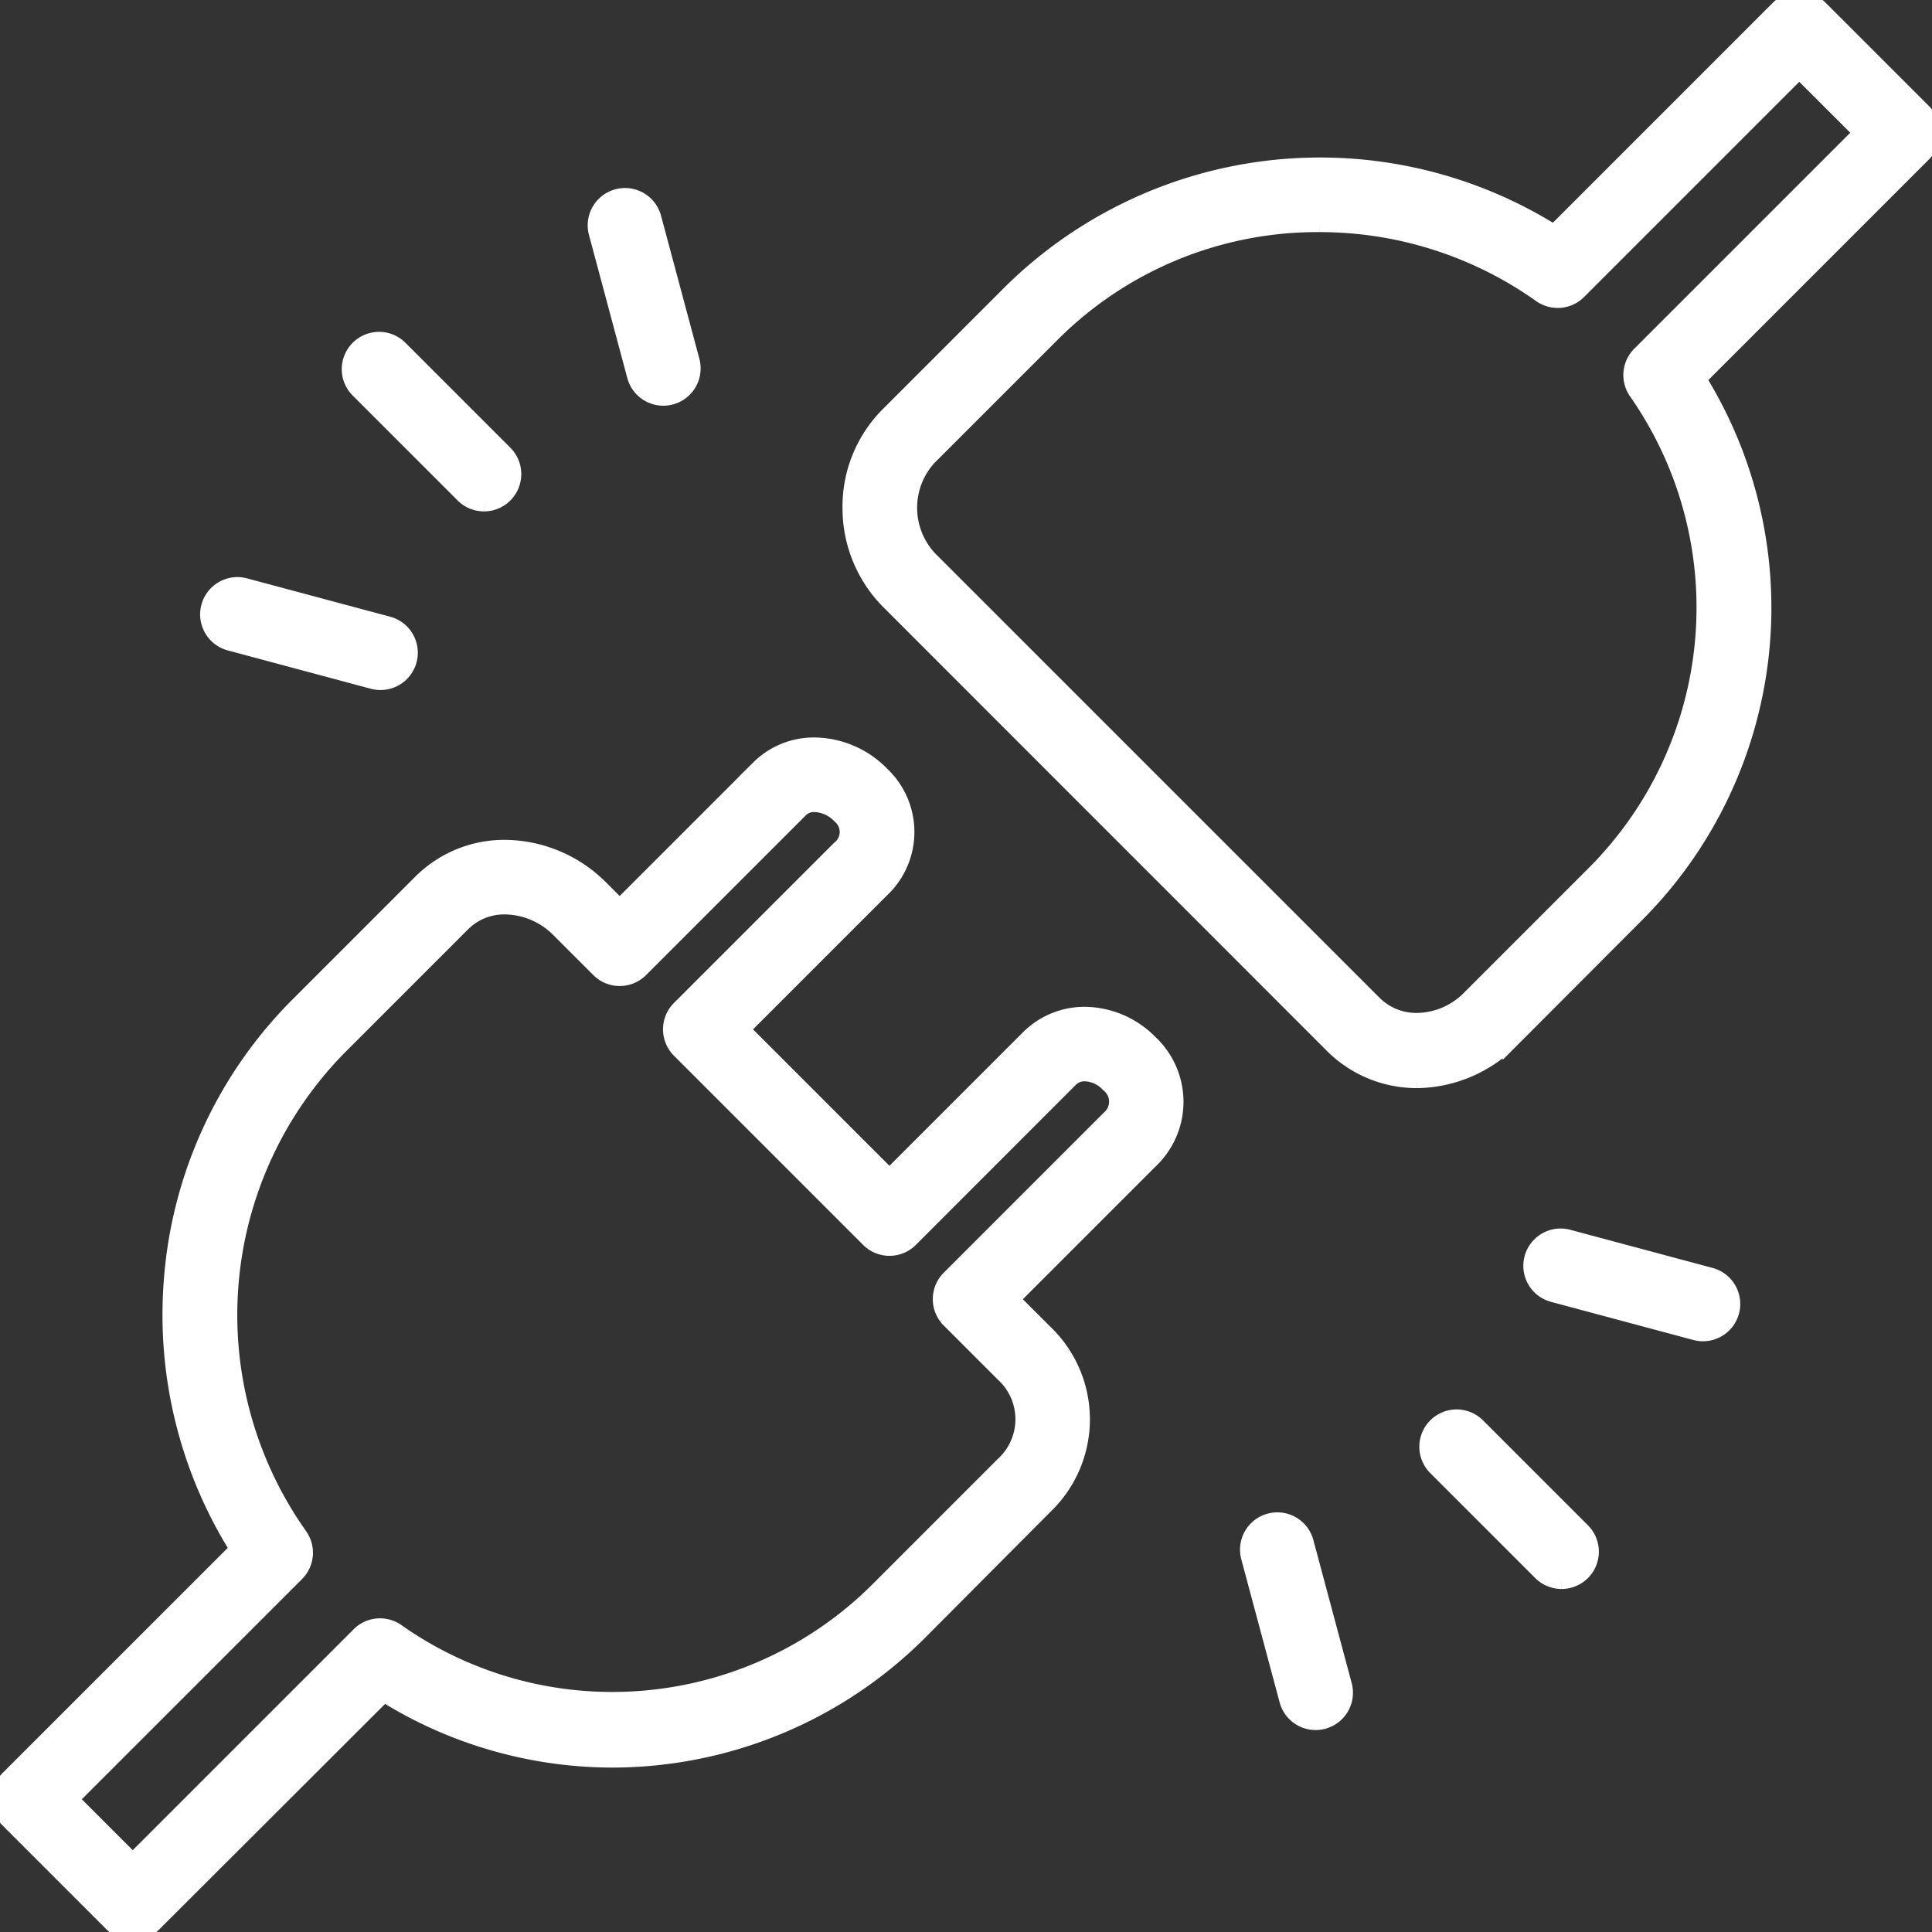 <svg xmlns="http://www.w3.org/2000/svg" xmlns:xlink="http://www.w3.org/1999/xlink" width="235.206" height="235.206" viewBox="0 0 235.206 235.206">
  <rect x="0" y="0" width="235.206" height="235.206" fill="#333333" stroke="none"/>
  <defs>
    <clipPath id="clip-path">
      <rect id="Rectangle_78" data-name="Rectangle 78" width="235.206" height="235.205" transform="translate(0 0)" fill="none" stroke="#fff" stroke-width="2"/>
    </clipPath>
  </defs>
  <g id="Group_246" data-name="Group 246" transform="translate(0 -0.003)">
    <g id="Group_247" data-name="Group 247" transform="translate(0 0.003)" clip-path="url(#clip-path)">
      <path id="Path_4600" data-name="Path 4600" d="M701.2,131.471h0a14.468,14.468,0,0,1-10.284-4.265L636.833,73.1a16.086,16.086,0,0,1-4.564-11.187,15.755,15.755,0,0,1,4.459-11.241l15.041-15.044A53.565,53.565,0,0,1,717.9,28.385L745.243,1.039a3.541,3.541,0,0,1,5.007,0l12.618,12.618a3.54,3.54,0,0,1,0,5.007L735.41,46.123a52.828,52.828,0,0,1-7.732,65.415l-15.041,15.077a16.367,16.367,0,0,1-11.435,4.857M689.341,27.259a45.7,45.7,0,0,0-32.565,13.377L641.735,55.678a9.115,9.115,0,0,0,.105,12.4l54.085,54.085a7.322,7.322,0,0,0,5.276,2.156,9.2,9.2,0,0,0,6.428-2.748L722.67,106.53a45.868,45.868,0,0,0,5.3-58.837,3.541,3.541,0,0,1,.4-4.536l27-27L747.747,8.55,720.841,35.456a3.541,3.541,0,0,1-4.568.373,46.509,46.509,0,0,0-26.931-8.569" transform="translate(-528.7 -0.002)" fill="#fff" stroke="#fff" stroke-width="2"/>
      <path id="Path_4601" data-name="Path 4601" d="M16.159,698.615a3.541,3.541,0,0,1-2.5-1.037L1.037,684.96a3.541,3.541,0,0,1,0-5.007L28.994,652a53.561,53.561,0,0,1-8.066-32.474,52.979,52.979,0,0,1,15.309-33.653l15.041-15.041a14.311,14.311,0,0,1,10.2-4.175,16.566,16.566,0,0,1,11.6,4.889l2.36,2.36,16.97-16.97a9.452,9.452,0,0,1,6.743-2.744,11.518,11.518,0,0,1,8.057,3.416l.1.1a9.61,9.61,0,0,1-.079,14.049l-16.97,16.97,18.025,18.026,16.97-16.97a9.568,9.568,0,0,1,6.818-2.8,11.213,11.213,0,0,1,7.841,3.334l.1.1a9.816,9.816,0,0,1,.066,14.194l-16.97,16.97,4.058,4.058a14.6,14.6,0,0,1,.018,21.109l-15.041,15.113A52.947,52.947,0,0,1,74.55,677.6h0a52.561,52.561,0,0,1-27.818-8.017L18.663,697.614a3.508,3.508,0,0,1-2.5,1M8.548,682.457l7.611,7.611,27.606-27.606a3.539,3.539,0,0,1,4.536-.387,45.526,45.526,0,0,0,26.247,8.318h0a45.848,45.848,0,0,0,32.588-13.613l15.041-15.046a7.508,7.508,0,0,0-.018-11.1l-6.561-6.562a3.542,3.542,0,0,1,0-5.008l19.474-19.474a2.715,2.715,0,0,0-.065-4.178l-.1-.1a4.15,4.15,0,0,0-2.835-1.261,2.468,2.468,0,0,0-1.811.729L110.793,614.26a3.54,3.54,0,0,1-5.007,0L82.754,591.227a3.541,3.541,0,0,1,0-5.007l19.474-19.474a2.6,2.6,0,0,0,.077-4.037l-.1-.1a4.517,4.517,0,0,0-3.048-1.34,2.359,2.359,0,0,0-1.736.67L77.947,581.413a3.54,3.54,0,0,1-5.007,0l-4.863-4.863a9.438,9.438,0,0,0-6.594-2.815,7.21,7.21,0,0,0-5.2,2.1L41.244,590.876a46.523,46.523,0,0,0-4.808,59.5,3.541,3.541,0,0,1-.373,4.568Z" transform="translate(0 -463.41)" fill="#fff" stroke="#fff" stroke-width="2"/>
      <path id="Path_4602" data-name="Path 4602" d="M451.163,170.586a3.542,3.542,0,0,1-3.418-2.625l-4.655-17.374a3.541,3.541,0,1,1,6.84-1.833l4.655,17.374a3.543,3.543,0,0,1-3.422,4.458" transform="translate(-370.408 -122.193)" fill="#fff" stroke="#fff" stroke-width="2"/>
      <path id="Path_4603" data-name="Path 4603" d="M276.182,272.389a3.529,3.529,0,0,1-2.5-1.037l-12.818-12.818a3.541,3.541,0,0,1,5.007-5.007l12.818,12.818a3.541,3.541,0,0,1-2.5,6.044" transform="translate(-217.263 -211.131)" fill="#fff" stroke="#fff" stroke-width="2"/>
      <path id="Path_4604" data-name="Path 4604" d="M176.04,446.822a3.553,3.553,0,0,1-.919-.121l-17.374-4.656a3.541,3.541,0,1,1,1.833-6.84l17.374,4.655a3.541,3.541,0,0,1-.914,6.961" transform="translate(-129.712 -363.815)" fill="#fff" stroke="#fff" stroke-width="2"/>
      <path id="Path_4605" data-name="Path 4605" d="M935.978,1154.851a3.542,3.542,0,0,1-3.418-2.625l-4.655-17.375a3.541,3.541,0,1,1,6.84-1.833l4.655,17.374a3.543,3.543,0,0,1-3.422,4.458" transform="translate(-775.808 -945.23)" fill="#fff" stroke="#fff" stroke-width="2"/>
      <path id="Path_4606" data-name="Path 4606" d="M1077.053,1073.262a3.529,3.529,0,0,1-2.5-1.037l-12.818-12.818a3.541,3.541,0,0,1,5.007-5.007l12.818,12.818a3.541,3.541,0,0,1-2.5,6.044" transform="translate(-886.947 -880.817)" fill="#fff" stroke="#fff" stroke-width="2"/>
      <path id="Path_4607" data-name="Path 4607" d="M1158.9,930.826a3.555,3.555,0,0,1-.919-.121l-17.374-4.656a3.541,3.541,0,0,1,1.833-6.84l17.374,4.656a3.541,3.541,0,0,1-.914,6.961" transform="translate(-951.575 -768.538)" fill="#fff" stroke="#fff" stroke-width="2"/>
    </g>
  </g>
</svg>
